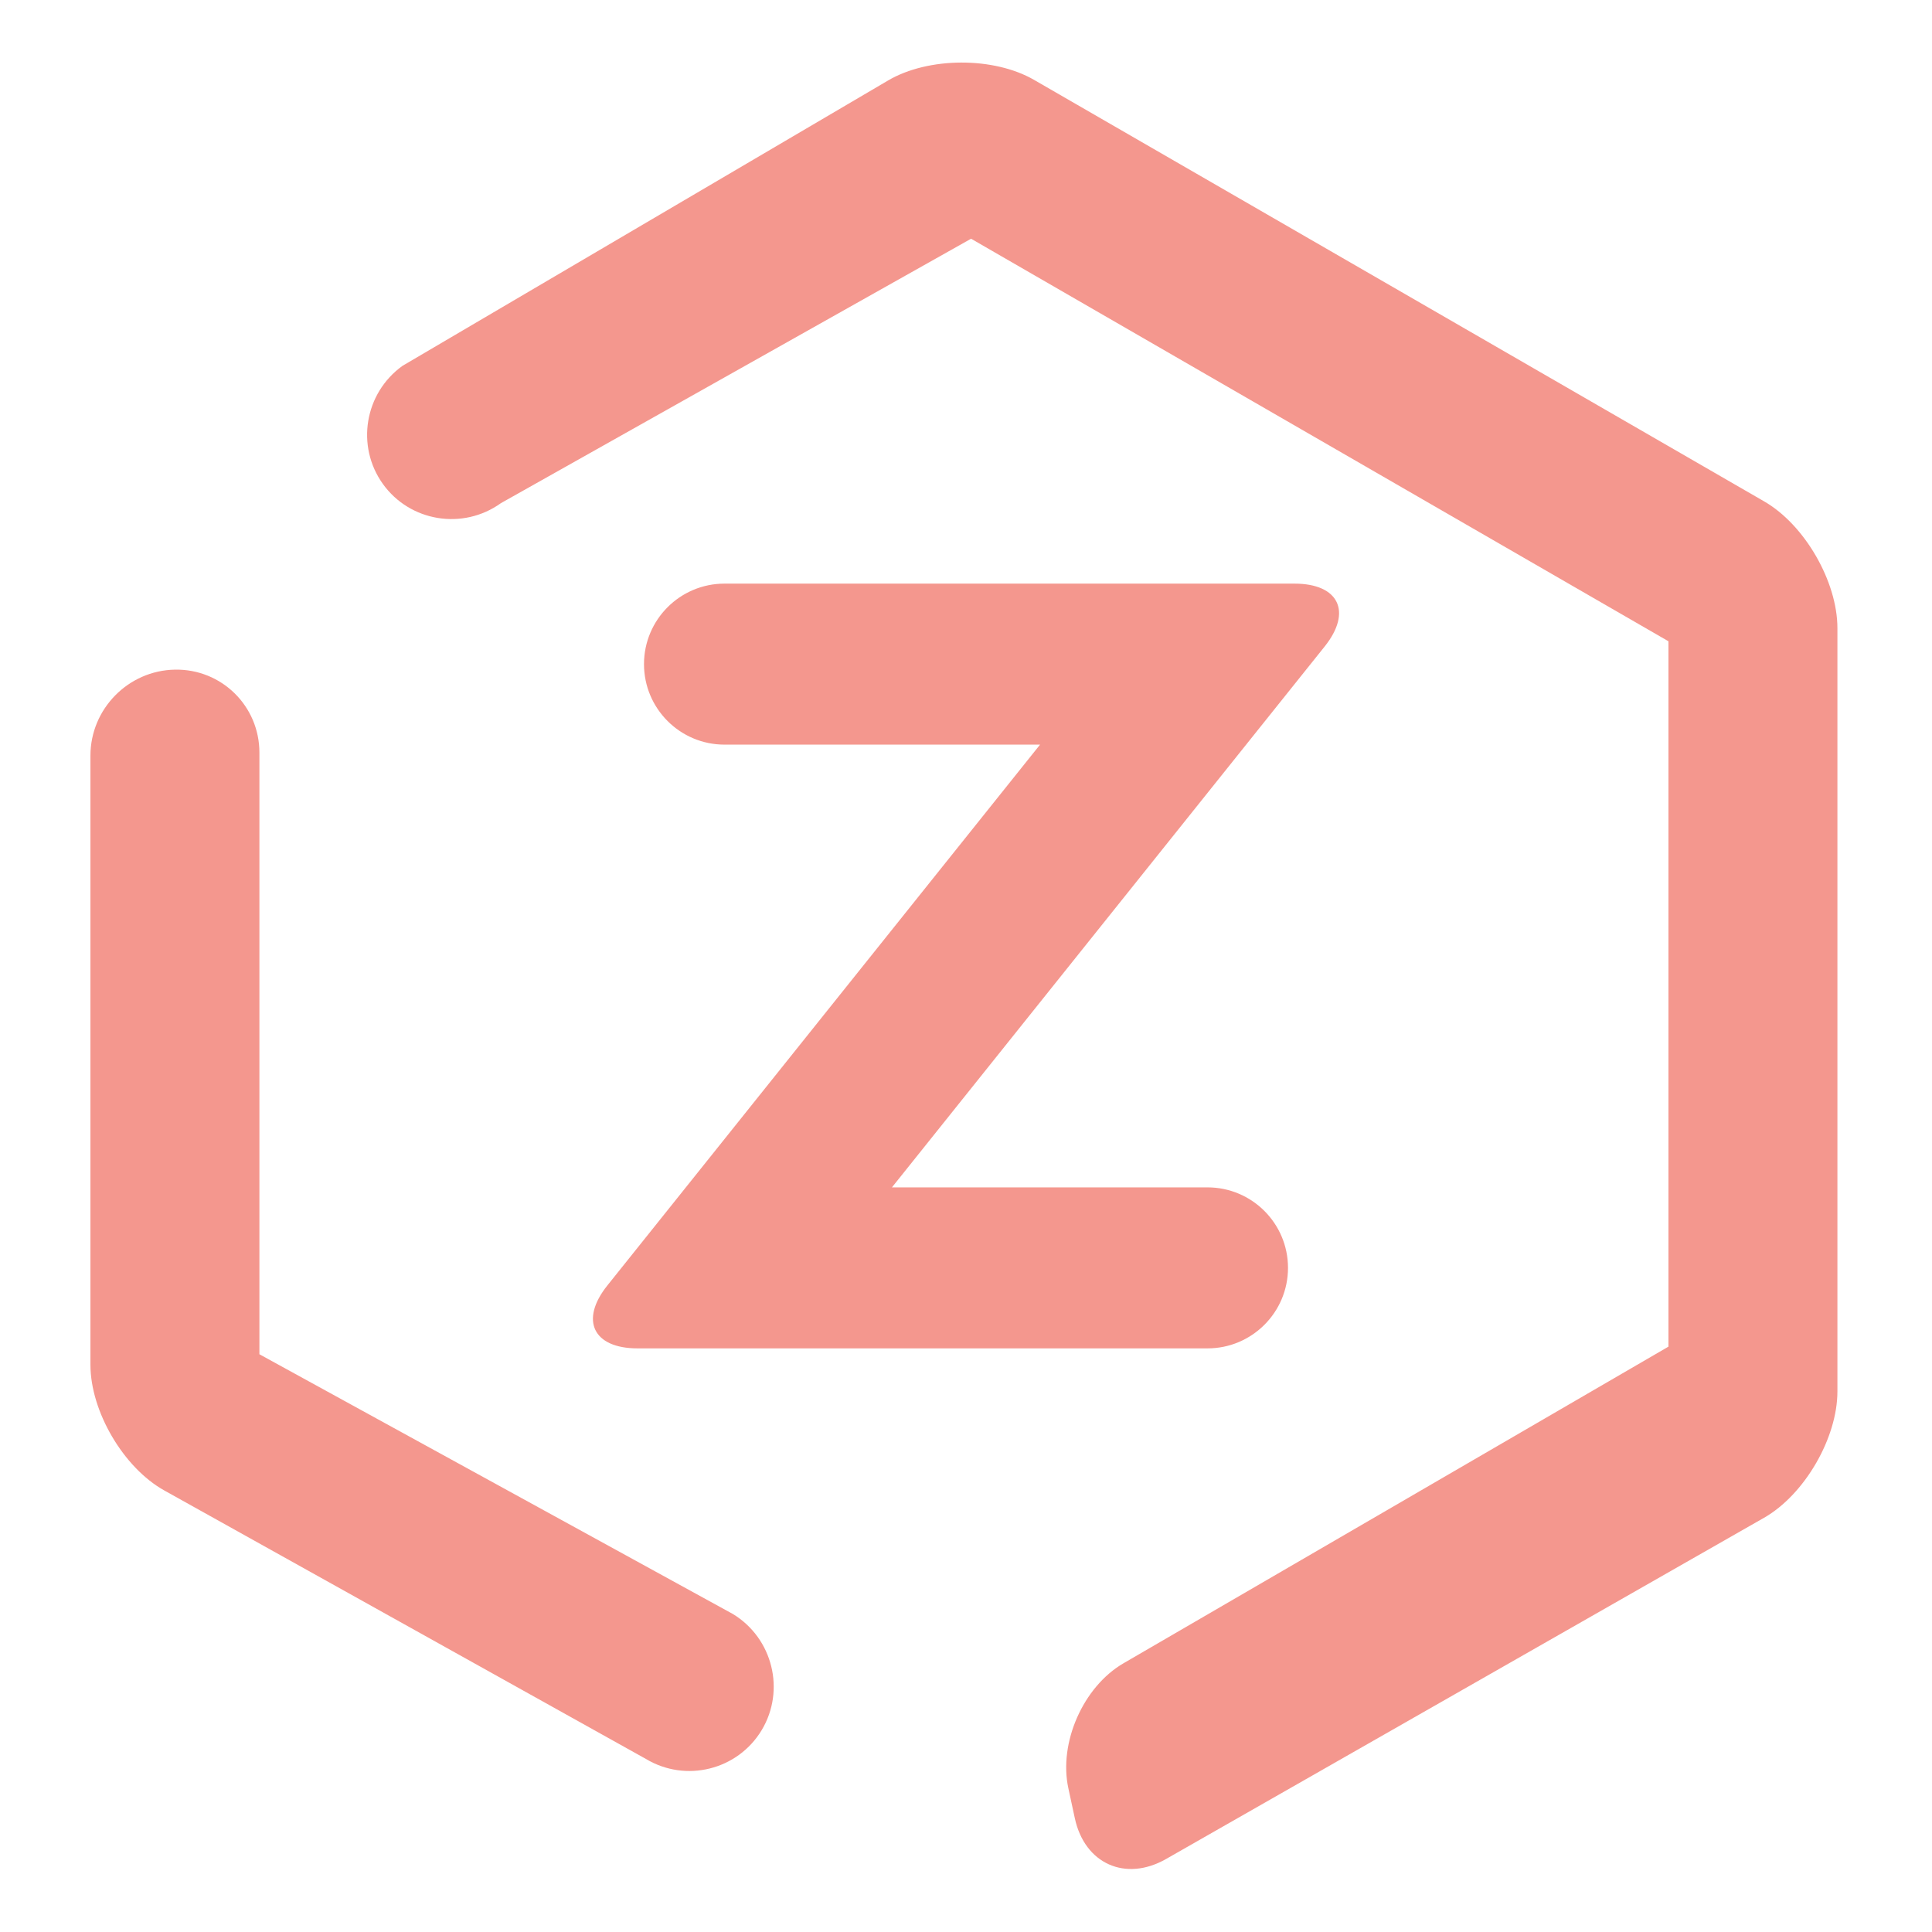 <?xml version="1.0" encoding="UTF-8" standalone="no"?>
<!-- Generator: Gravit.io -->

<svg
   style="isolation:isolate"
   viewBox="0 0 48 48"
   width="48pt"
   height="48pt"
   version="1.1"
   id="svg11"
   sodipodi:docname="zotero.svg"
   inkscape:version="1.1 (c68e22c387, 2021-05-23)"
   xmlns:inkscape="http://www.inkscape.org/namespaces/inkscape"
   xmlns:sodipodi="http://sodipodi.sourceforge.net/DTD/sodipodi-0.dtd"
   xmlns="http://www.w3.org/2000/svg"
   xmlns:svg="http://www.w3.org/2000/svg">
  <defs
     id="defs15" />
  <sodipodi:namedview
     id="namedview13"
     pagecolor="#ffffff"
     bordercolor="#666666"
     borderopacity="1.0"
     inkscape:pageshadow="2"
     inkscape:pageopacity="0.0"
     inkscape:pagecheckerboard="0"
     inkscape:document-units="pt"
     showgrid="false"
     inkscape:zoom="8.9375"
     inkscape:cx="32"
     inkscape:cy="32"
     inkscape:window-width="1536"
     inkscape:window-height="806"
     inkscape:window-x="0"
     inkscape:window-y="0"
     inkscape:window-maximized="1"
     inkscape:current-layer="svg11" />
  <linearGradient
     id="_lgradient_59"
     x1="-0.014"
     y1="0.01"
     x2="1.016"
     y2="1.072"
     gradientTransform="matrix(43.403,0,0,44.88,2.247,1.554)"
     gradientUnits="userSpaceOnUse">
    <stop
       offset="0%"
       stop-opacity="1"
       style="stop-color:rgb(249,212,35)"
       id="stop2" />
    <stop
       offset="51.562%"
       stop-opacity="1"
       style="stop-color:rgb(255,78,80)"
       id="stop4" />
    <stop
       offset="99.13%"
       stop-opacity="1"
       style="stop-color:rgb(138,35,135)"
       id="stop6" />
  </linearGradient>
  <path
     d=" M 12.446 12.5 L 12.446 12.5 C 11.502 13.178 10.187 12.964 9.512 12.023 L 9.512 12.023 C 8.838 11.081 9.056 9.767 10 9.089 L 10 9.089 L 22.065 1.999 C 23.063 1.412 24.689 1.405 25.692 1.985 L 43.832 12.458 C 44.836 13.037 45.65 14.448 45.65 15.606 L 45.65 34.57 C 45.65 35.728 44.833 37.135 43.827 37.709 L 28.971 46.186 C 27.965 46.76 26.949 46.307 26.704 45.175 L 26.543 44.429 C 26.298 43.297 26.912 41.905 27.914 41.323 L 41.452 33.457 L 41.452 15.932 L 24.126 5.931 L 12.446 12.5 L 12.446 12.5 Z  M 18.209 40.1 L 18.209 40.1 C 19.199 40.702 19.519 41.996 18.923 42.986 L 18.923 42.986 C 18.326 43.976 17.038 44.296 16.047 43.7 L 16.047 43.7 L 4.08 37.029 C 3.069 36.465 2.247 35.067 2.247 33.908 L 2.247 18.772 C 2.247 17.614 3.187 16.657 4.346 16.637 L 4.346 16.637 C 5.504 16.616 6.445 17.54 6.445 18.699 L 6.445 33.646 L 18.209 40.1 L 18.209 40.1 Z  M 18 18.5 L 18 18.5 C 16.896 18.5 16 17.604 16 16.5 L 16 16.5 C 16 15.396 16.896 14.5 18 14.5 L 18 14.5 L 32.16 14.5 C 33.264 14.5 33.6 15.2 32.911 16.062 L 22.16 29.5 L 30 29.5 L 30 29.5 C 31.104 29.5 32 30.396 32 31.5 L 32 31.5 C 32 32.604 31.104 33.5 30 33.5 L 30 33.5 L 15.84 33.5 C 14.736 33.5 14.4 32.8 15.089 31.938 L 25.84 18.5 L 18 18.5 Z "
     fill-rule="evenodd"
     fill="url(#_lgradient_59)"
     id="path9"
     style="fill:#f4978e;fill-opacity:1" />
</svg>
